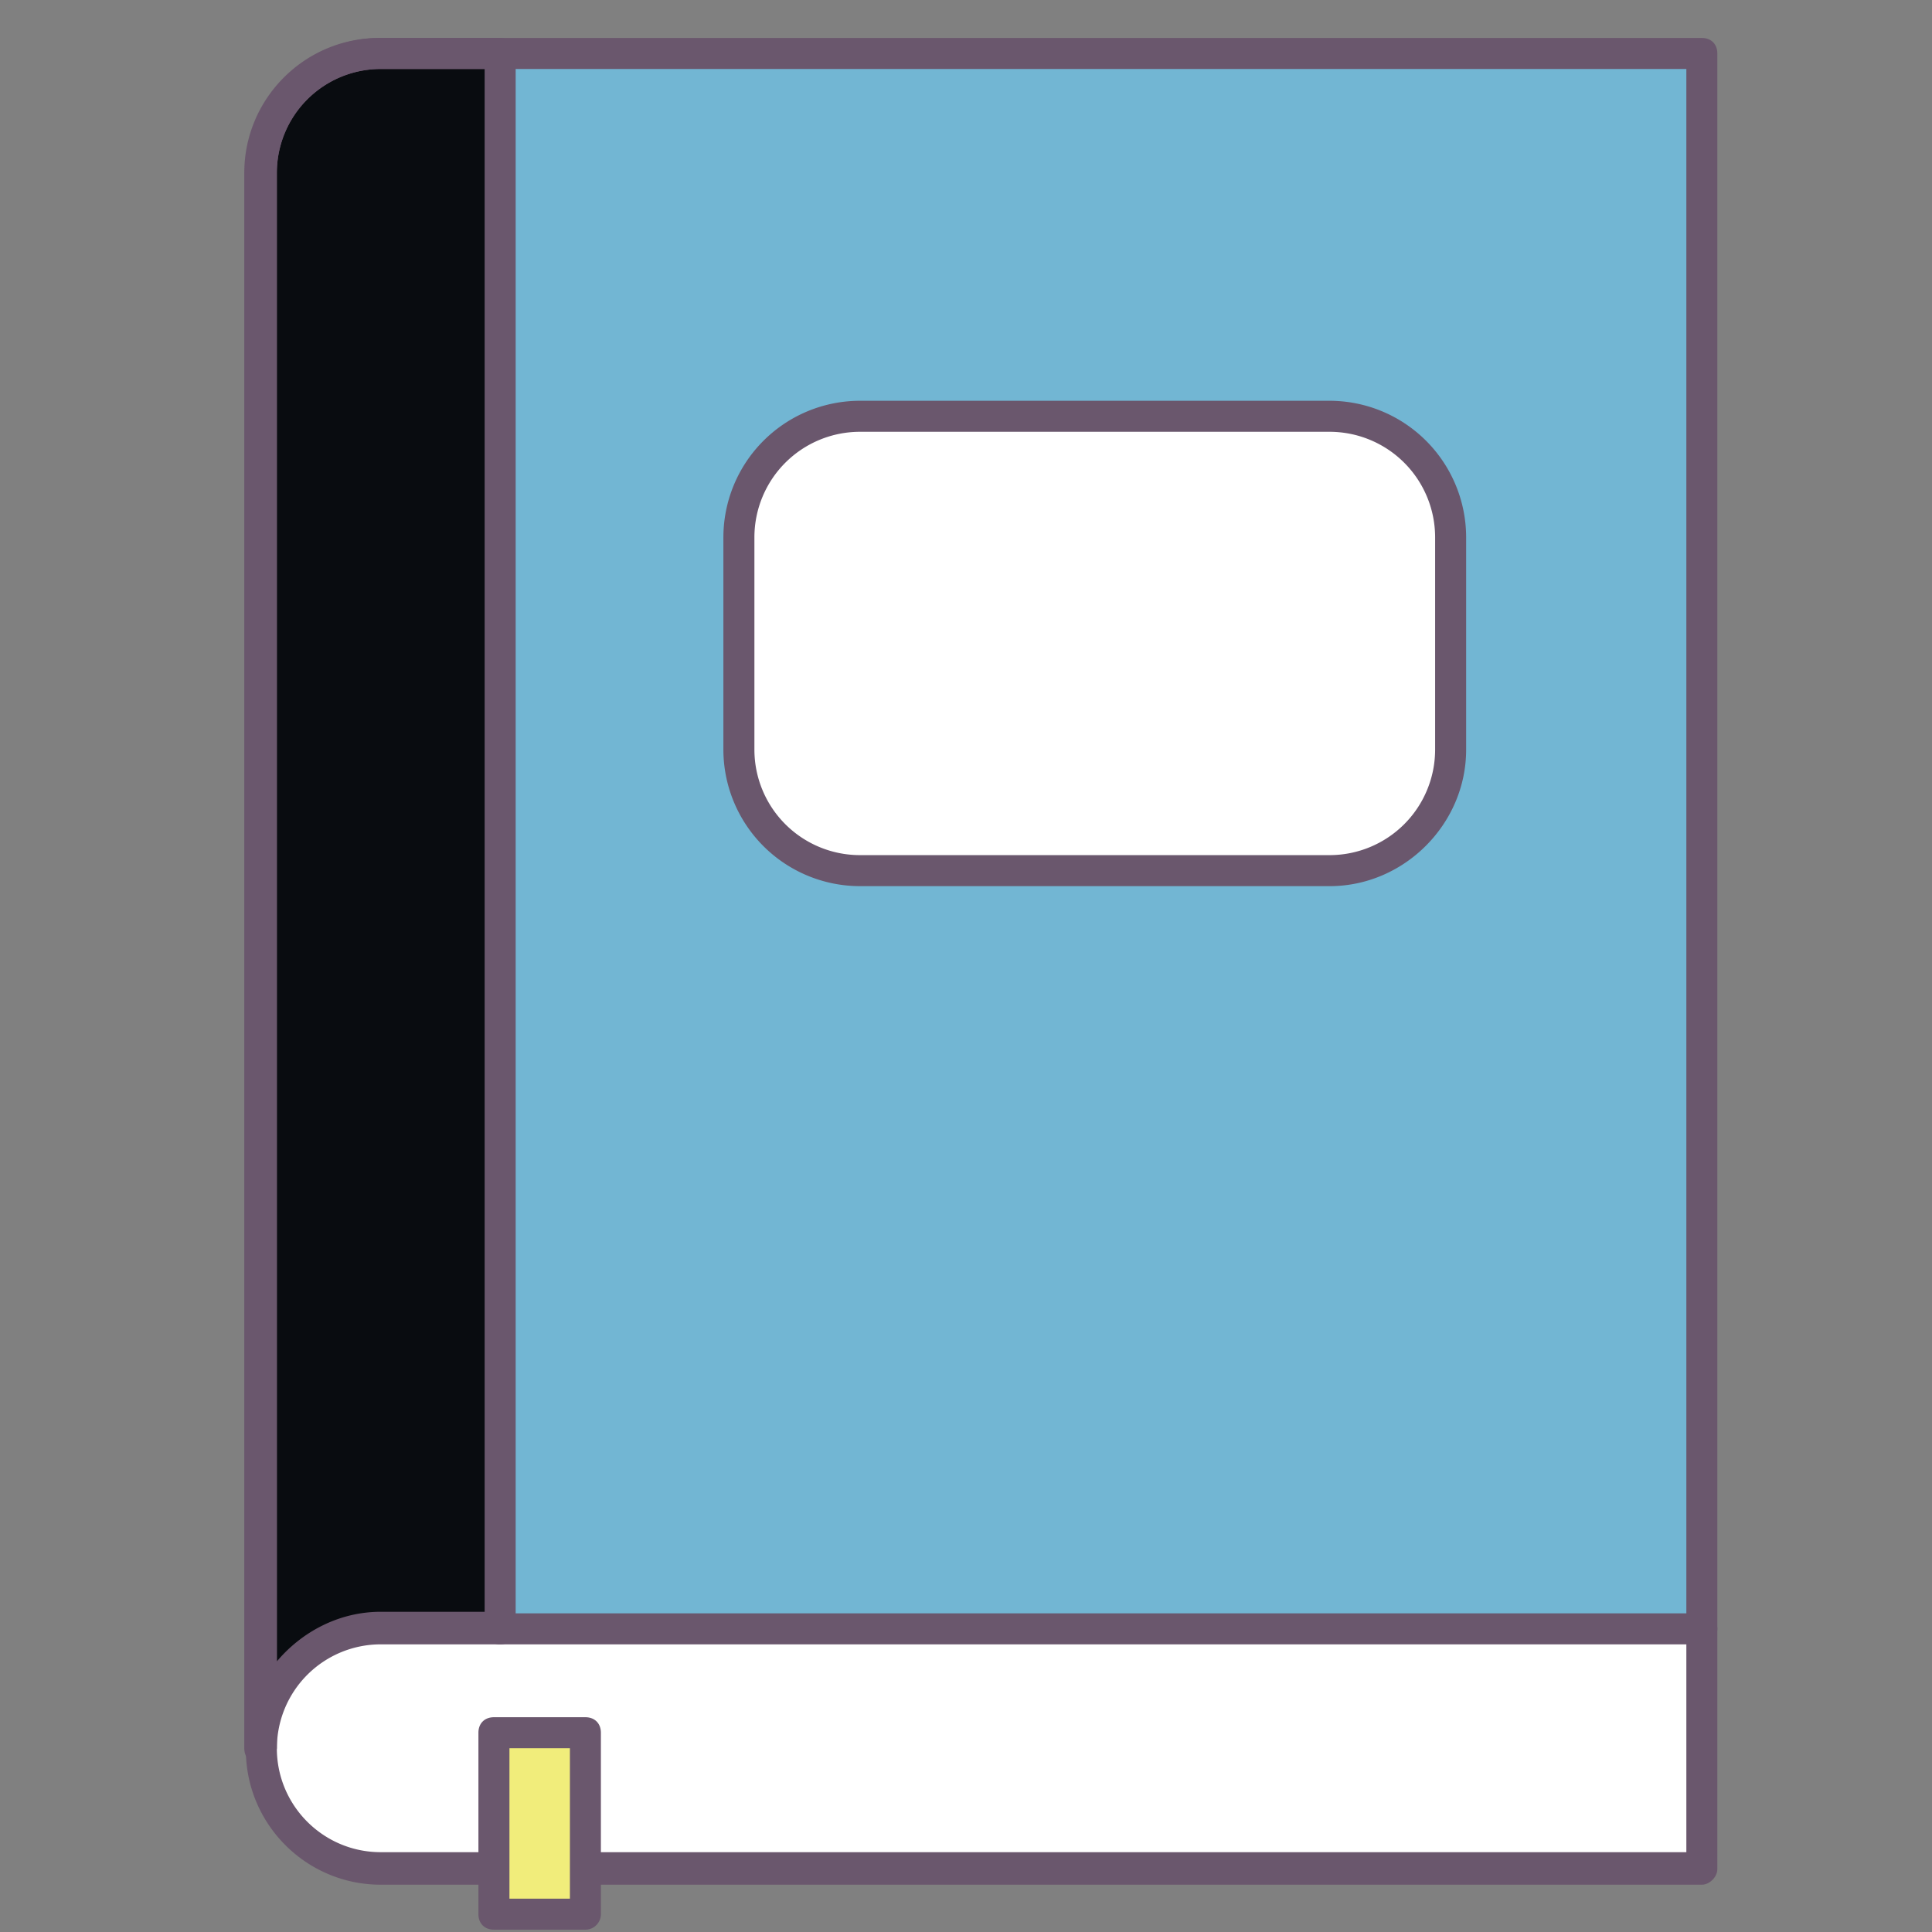 <svg t="1752822060947" class="icon" viewBox="0 0 1024 1024" version="1.1" xmlns="http://www.w3.org/2000/svg" p-id="16494" width="200" height="200"><rect x="0" y="0" width="1024" height="1024" fill="#808080" stroke="none"/><path d="M201.804 28.331a63.298 63.298 0 0 0-63.279 63.279v834.996a63.298 63.298 0 0 0 63.279 63.279h700.207V28.331H201.804z m0 0" fill="#72B6D3" p-id="16495"></path><path d="M265.083 28.331h-63.279a63.298 63.298 0 0 0-63.279 63.279v834.996a63.298 63.298 0 0 0 63.279 63.279h63.279V28.331z m0 0" fill="#090C10" p-id="16496"></path><path d="M194.408 866.607h705.138v119.998H194.408c-29.582 0-54.234-27.117-54.234-59.999-0.019-32.863 23.817-59.999 54.234-59.999z m0 0" fill="#FFFFFF" p-id="16497"></path><path d="M902.011 998.931H201.804c-39.443 0-71.49-32.047-71.49-71.49V91.629c0-39.443 32.047-71.509 71.49-71.509h700.207c4.93 0 8.211 3.281 8.211 8.211v962.37c0 4.115-4.115 8.23-8.211 8.23zM201.804 36.561a55.068 55.068 0 0 0-55.068 55.068v834.996c0 30.417 24.652 55.068 55.068 55.068h691.996V36.561H201.804z m0 0" fill="#6A576D" p-id="16498"></path><path d="M137.69 934.836c-4.93 0-8.211-3.281-8.211-8.211V91.629c0-39.443 32.047-71.509 71.509-71.509h64.114c4.93 0 8.211 3.281 8.211 8.211v834.996c0 4.93-3.281 8.211-8.211 8.211h-63.279a55.068 55.068 0 0 0-55.068 55.068c-0.834 4.93-4.134 8.23-9.064 8.23z m64.114-898.276a55.068 55.068 0 0 0-55.068 55.068v788.954c13.141-15.607 32.863-26.302 55.068-26.302h55.068V36.561h-55.068z m0 0" fill="#6A576D" p-id="16499"></path><path d="M261.784 918.395h48.488v96.161h-48.488z" fill="#F1ED7B" p-id="16500"></path><path d="M310.272 1022.767h-48.488c-4.93 0-8.211-3.3-8.211-8.23V918.376c0-4.93 3.281-8.211 8.211-8.211h48.488c4.93 0 8.211 3.281 8.211 8.211v96.161a8.23 8.23 0 0 1-8.211 8.23z m-40.258-16.441h32.047v-79.72h-32.047v79.72z m0 0" fill="#6A576D" p-id="16501"></path><path d="M704.759 461.445H455.737a64.171 64.171 0 0 1-64.095-64.095v-112.602a64.171 64.171 0 0 1 64.095-64.095h249.022a64.19 64.19 0 0 1 64.114 64.095v112.602a64.171 64.171 0 0 1-64.114 64.095z m0 0" fill="#FFFFFF" p-id="16502"></path><path d="M704.759 469.675H455.737a72.439 72.439 0 0 1-72.325-72.325v-112.602a72.439 72.439 0 0 1 72.325-72.325h249.022a72.439 72.439 0 0 1 72.325 72.325v112.602c0 39.443-32.882 72.325-72.325 72.325zM455.737 228.864a55.941 55.941 0 0 0-55.884 55.884v112.602a55.941 55.941 0 0 0 55.884 55.884h249.022a55.941 55.941 0 0 0 55.884-55.884v-112.602a55.941 55.941 0 0 0-55.884-55.884H455.737z m446.274 642.693H265.083c-4.93 0-8.23-3.281-8.23-8.211s3.3-8.23 8.23-8.23h636.928c4.93 0 8.211 3.3 8.211 8.23a8.249 8.249 0 0 1-8.211 8.211z m0 0" fill="#6A576D" p-id="16503"></path></svg>

